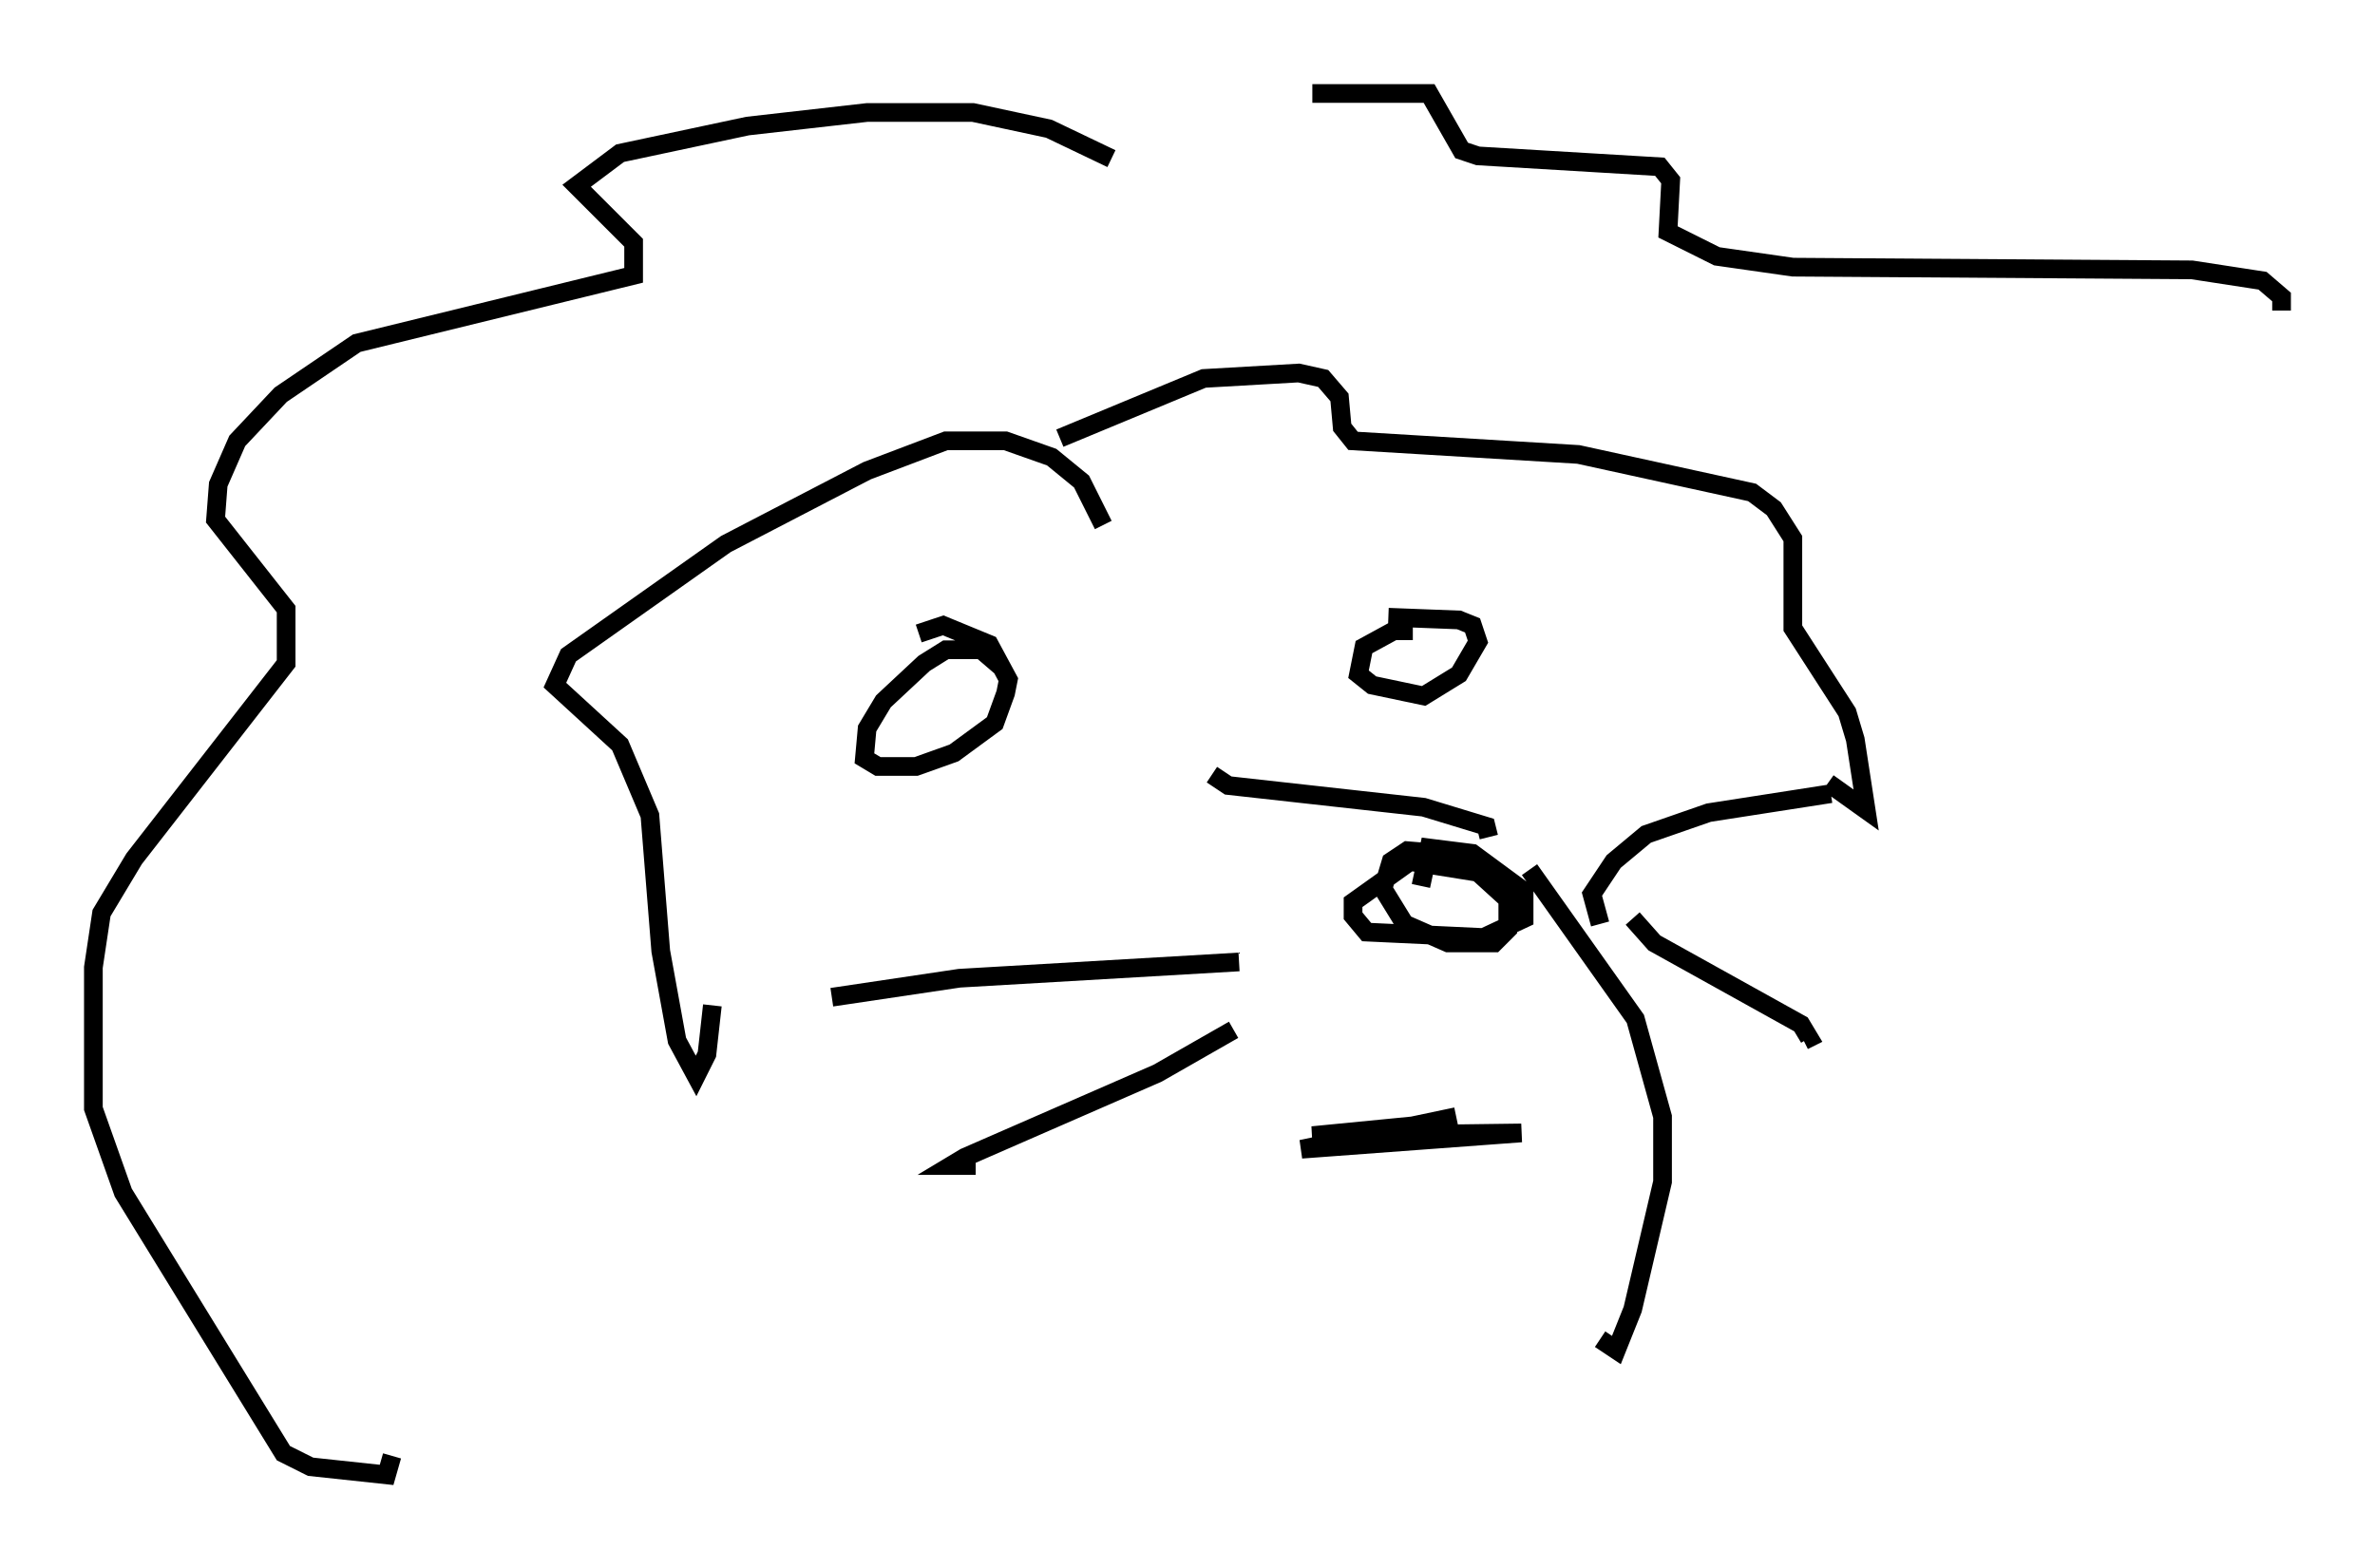 <?xml version="1.0" encoding="utf-8" ?>
<svg baseProfile="full" height="83.933" version="1.1" width="127.072" xmlns="http://www.w3.org/2000/svg" xmlns:ev="http://www.w3.org/2001/xml-events" xmlns:xlink="http://www.w3.org/1999/xlink"><defs /><rect fill="white" height="83.933" width="127.072" x="0" y="0" /><path d="M53.804, 36.519 m-0.291, -0.872 l-1.017, -0.872 -1.888, 0.0 l-1.162, 0.726 -2.179, 2.034 l-0.872, 1.453 -0.145, 1.598 l0.726, 0.436 2.034, 0.0 l2.034, -0.726 2.179, -1.598 l0.581, -1.598 0.145, -0.726 l-1.017, -1.888 -2.469, -1.017 l-1.307, 0.436 m26.436, -0.145 l-1.017, 0.0 -1.598, 0.872 l-0.291, 1.453 0.726, 0.581 l2.76, 0.581 1.888, -1.162 l1.017, -1.743 -0.291, -0.872 l-0.726, -0.291 -3.777, -0.145 m-9.441, 8.425 l0.872, 0.581 10.458, 1.162 l3.341, 1.017 0.145, 0.581 m-2.615, 0.872 l-1.743, -0.145 -0.872, 0.581 l-0.436, 1.453 1.162, 1.888 l2.324, 1.017 2.469, 0.0 l0.726, -0.726 0.0, -1.598 l-1.598, -1.453 -3.631, -0.581 l-3.05, 2.179 0.0, 0.726 l0.726, 0.872 6.246, 0.291 l2.179, -1.017 0.0, -1.453 l-2.76, -2.034 -2.324, -0.291 l-0.436, 2.034 m-9.732, 4.067 l-14.961, 0.872 -6.827, 1.017 m21.497, 1.743 l-4.067, 2.324 -10.313, 4.503 l-0.726, 0.436 1.307, 0.0 m33.408, -12.927 l-0.436, -1.598 1.162, -1.743 l1.743, -1.453 3.341, -1.162 l6.536, -1.017 m-10.603, 6.682 l1.162, 1.307 7.844, 4.358 l0.436, 0.726 -0.291, 0.145 m-18.592, 4.067 l-8.279, 1.743 11.765, -0.872 l-11.184, 0.145 5.955, -0.581 m5.665, -13.654 l5.665, 7.989 1.453, 5.229 l0.0, 3.486 -1.598, 6.827 l-0.872, 2.179 -0.872, -0.581 m-26.581, -43.575 l-1.162, -2.324 -1.598, -1.307 l-2.469, -0.872 -3.196, 0.0 l-4.212, 1.598 -7.553, 3.922 l-8.425, 5.955 -0.726, 1.598 l3.486, 3.196 1.598, 3.777 l0.581, 7.263 0.872, 4.793 l1.017, 1.888 0.581, -1.162 l0.291, -2.615 m18.592, -30.357 l7.698, -3.196 5.084, -0.291 l1.307, 0.291 0.872, 1.017 l0.145, 1.598 0.581, 0.726 l12.056, 0.726 9.296, 2.034 l1.162, 0.872 1.017, 1.598 l0.0, 4.793 2.905, 4.503 l0.436, 1.453 0.581, 3.777 l-2.034, -1.453 m-38.346, -33.408 l-3.341, -1.598 -4.067, -0.872 l-5.665, 0.0 -6.391, 0.726 l-6.827, 1.453 -2.324, 1.743 l3.05, 3.05 0.0, 1.743 l-14.816, 3.631 -4.067, 2.76 l-2.324, 2.469 -1.017, 2.324 l-0.145, 1.888 3.777, 4.793 l0.0, 2.905 -8.134, 10.458 l-1.743, 2.905 -0.436, 2.905 l0.0, 7.553 1.598, 4.503 l8.57, 13.944 1.453, 0.726 l4.067, 0.436 0.291, -1.017 m49.24, -72.916 l6.246, 0.0 1.743, 3.05 l0.872, 0.291 9.732, 0.581 l0.581, 0.726 -0.145, 2.76 l2.615, 1.307 4.067, 0.581 l21.352, 0.145 3.777, 0.581 l1.017, 0.872 0.0, 0.726 " fill="none" stroke="black" stroke-width="1" /></svg>